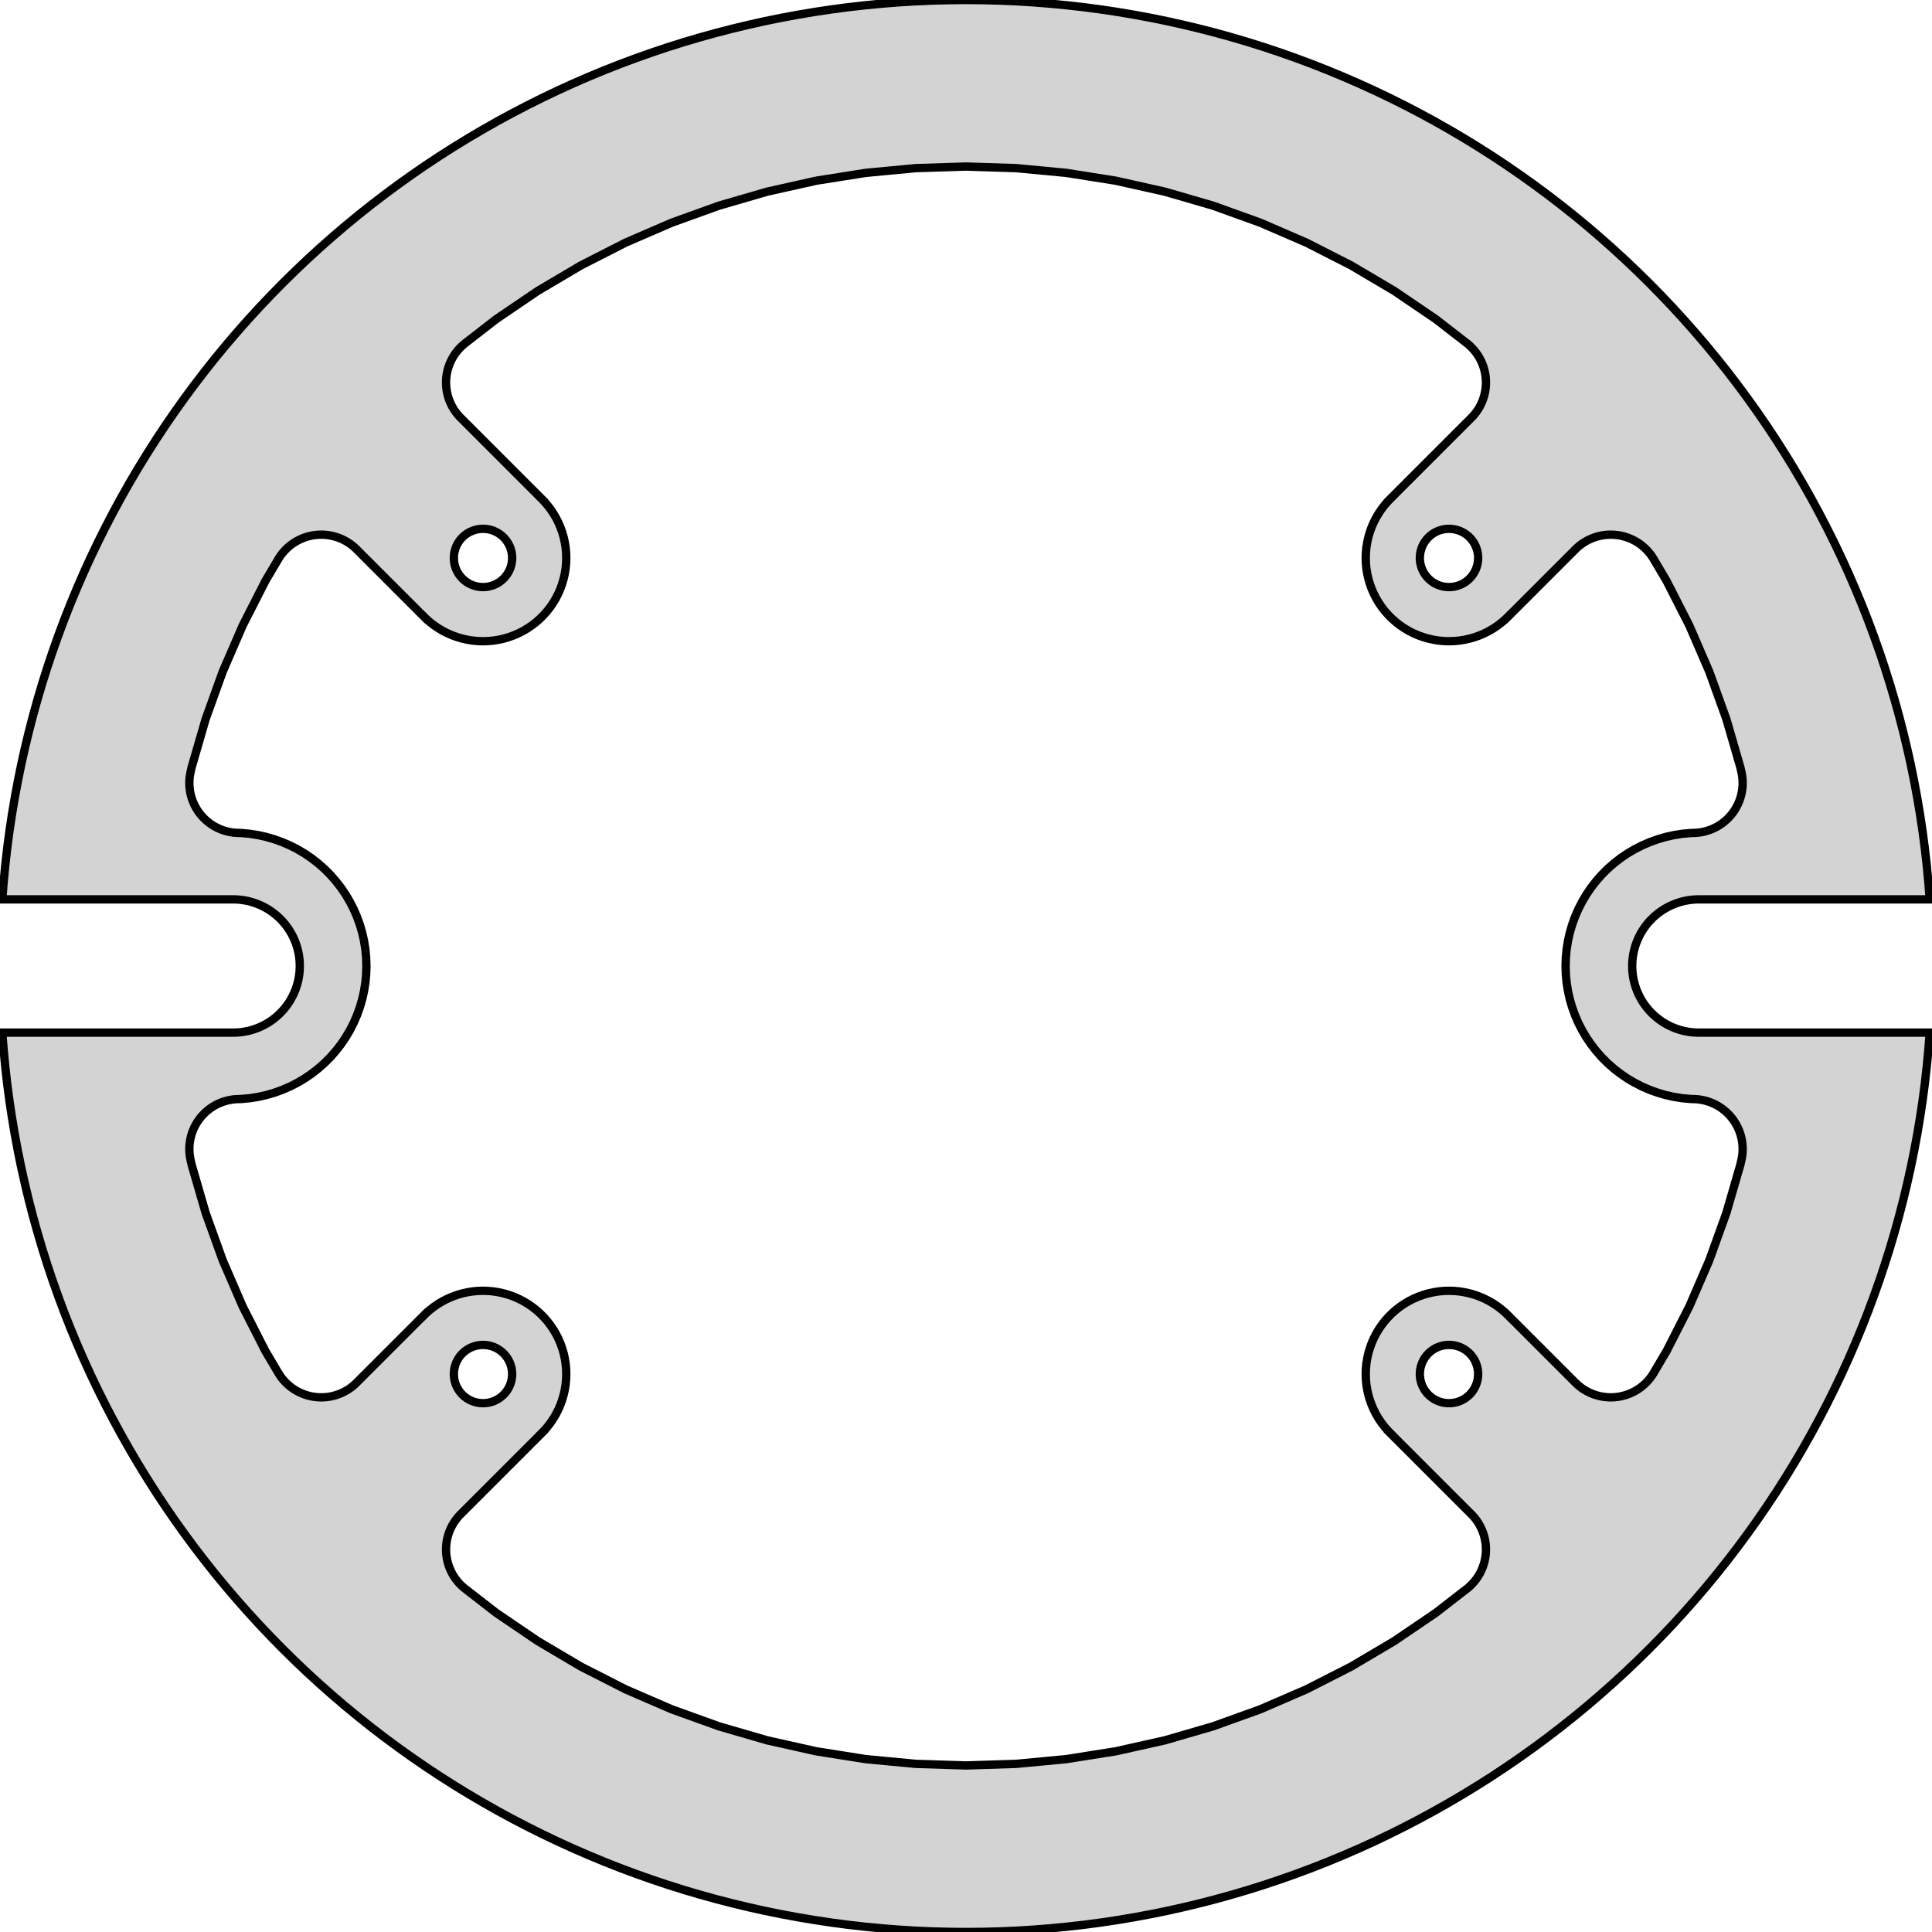 <?xml version="1.0" standalone="no"?>
<!DOCTYPE svg PUBLIC "-//W3C//DTD SVG 1.1//EN" "http://www.w3.org/Graphics/SVG/1.1/DTD/svg11.dtd">
<svg width="116mm" height="116mm" viewBox="0 0 116 116" xmlns="http://www.w3.org/2000/svg" version="1.1">
<title>OpenSCAD Model</title>
<path d="
M 59.012,115.991 L 60.024,115.965 L 61.035,115.921 L 62.046,115.859 L 63.055,115.779 L 64.063,115.682
 L 65.068,115.568 L 66.072,115.436 L 67.073,115.286 L 68.072,115.119 L 69.067,114.934 L 70.059,114.733
 L 71.047,114.513 L 72.031,114.277 L 73.011,114.024 L 73.987,113.753 L 74.958,113.466 L 75.923,113.161
 L 76.883,112.84 L 77.837,112.502 L 78.785,112.148 L 79.727,111.777 L 80.662,111.389 L 81.591,110.986
 L 82.512,110.566 L 83.425,110.13 L 84.331,109.678 L 85.229,109.211 L 86.119,108.728 L 87,108.229
 L 87.872,107.716 L 88.735,107.187 L 89.589,106.643 L 90.433,106.084 L 91.267,105.511 L 92.091,104.923
 L 92.905,104.321 L 93.708,103.705 L 94.501,103.074 L 95.282,102.431 L 96.051,101.773 L 96.81,101.102
 L 97.556,100.419 L 98.29,99.722 L 99.012,99.012 L 99.722,98.29 L 100.419,97.556 L 101.102,96.81
 L 101.773,96.051 L 102.431,95.282 L 103.074,94.501 L 103.705,93.708 L 104.321,92.905 L 104.923,92.091
 L 105.511,91.267 L 106.084,90.433 L 106.643,89.589 L 107.187,88.735 L 107.716,87.872 L 108.229,87
 L 108.728,86.119 L 109.211,85.229 L 109.678,84.331 L 110.13,83.425 L 110.566,82.512 L 110.986,81.591
 L 111.389,80.662 L 111.777,79.727 L 112.148,78.785 L 112.502,77.837 L 112.84,76.883 L 113.161,75.923
 L 113.466,74.958 L 113.753,73.987 L 114.024,73.011 L 114.277,72.031 L 114.513,71.047 L 114.733,70.059
 L 114.934,69.067 L 115.119,68.072 L 115.286,67.073 L 115.436,66.072 L 115.568,65.068 L 115.682,64.063
 L 115.779,63.055 L 115.862,62 L 101.93,61.999 L 101.791,61.995 L 101.651,61.985 L 101.513,61.97
 L 101.374,61.951 L 101.237,61.926 L 101.1,61.898 L 100.965,61.864 L 100.831,61.825 L 100.698,61.782
 L 100.567,61.734 L 100.437,61.682 L 100.31,61.625 L 100.184,61.564 L 100.061,61.498 L 99.94,61.429
 L 99.822,61.355 L 99.706,61.277 L 99.593,61.194 L 99.483,61.109 L 99.376,61.019 L 99.272,60.925
 L 99.172,60.828 L 99.075,60.728 L 98.981,60.624 L 98.891,60.517 L 98.805,60.407 L 98.723,60.294
 L 98.645,60.178 L 98.571,60.06 L 98.501,59.939 L 98.436,59.816 L 98.375,59.691 L 98.318,59.563
 L 98.266,59.434 L 98.218,59.302 L 98.175,59.169 L 98.136,59.035 L 98.103,58.9 L 98.073,58.763
 L 98.049,58.626 L 98.03,58.487 L 98.015,58.349 L 98.005,58.209 L 98.001,58.07 L 98.001,57.93
 L 98.005,57.791 L 98.015,57.651 L 98.03,57.513 L 98.049,57.374 L 98.073,57.237 L 98.103,57.1
 L 98.136,56.965 L 98.175,56.831 L 98.218,56.698 L 98.266,56.566 L 98.318,56.437 L 98.375,56.309
 L 98.436,56.184 L 98.501,56.061 L 98.571,55.94 L 98.645,55.822 L 98.723,55.706 L 98.805,55.593
 L 98.891,55.483 L 98.981,55.376 L 99.075,55.272 L 99.172,55.172 L 99.272,55.075 L 99.376,54.981
 L 99.483,54.891 L 99.593,54.806 L 99.706,54.723 L 99.822,54.645 L 99.94,54.571 L 100.061,54.502
 L 100.184,54.436 L 100.31,54.375 L 100.437,54.318 L 100.567,54.266 L 100.698,54.218 L 100.831,54.175
 L 100.965,54.136 L 101.1,54.102 L 101.237,54.074 L 101.374,54.049 L 101.513,54.03 L 101.651,54.015
 L 101.791,54.005 L 101.93,54.001 L 115.862,54 L 115.779,52.945 L 115.682,51.937 L 115.568,50.932
 L 115.436,49.928 L 115.286,48.927 L 115.119,47.928 L 114.934,46.933 L 114.733,45.941 L 114.513,44.953
 L 114.277,43.968 L 114.024,42.989 L 113.753,42.013 L 113.466,41.042 L 113.161,40.077 L 112.84,39.117
 L 112.502,38.163 L 112.148,37.215 L 111.777,36.273 L 111.389,35.338 L 110.986,34.409 L 110.566,33.488
 L 110.13,32.575 L 109.678,31.669 L 109.211,30.771 L 108.728,29.881 L 108.229,29 L 107.716,28.128
 L 107.187,27.265 L 106.643,26.411 L 106.084,25.567 L 105.511,24.733 L 104.923,23.909 L 104.321,23.095
 L 103.705,22.292 L 103.074,21.499 L 102.431,20.718 L 101.773,19.949 L 101.102,19.19 L 100.419,18.444
 L 99.722,17.71 L 99.012,16.988 L 98.29,16.278 L 97.556,15.582 L 96.81,14.898 L 96.051,14.227
 L 95.282,13.569 L 94.501,12.925 L 93.708,12.295 L 92.905,11.679 L 92.091,11.077 L 91.267,10.489
 L 90.433,9.916 L 89.589,9.357 L 88.735,8.813 L 87.872,8.284 L 87,7.771 L 86.119,7.272
 L 85.229,6.789 L 84.331,6.322 L 83.425,5.87 L 82.512,5.434 L 81.591,5.014 L 80.662,4.611
 L 79.727,4.223 L 78.785,3.852 L 77.837,3.498 L 76.883,3.16 L 75.923,2.839 L 74.958,2.534
 L 73.987,2.247 L 73.011,1.976 L 72.031,1.723 L 71.047,1.487 L 70.059,1.267 L 69.067,1.066
 L 68.072,0.881 L 67.073,0.714 L 66.072,0.564 L 65.068,0.432 L 64.063,0.318 L 63.055,0.221
 L 62.046,0.141 L 61.035,0.079 L 60.024,0.035 L 59.012,0.009 L 58,-0 L 56.988,0.009
 L 55.976,0.035 L 54.965,0.079 L 53.954,0.141 L 52.945,0.221 L 51.937,0.318 L 50.932,0.432
 L 49.928,0.564 L 48.927,0.714 L 47.928,0.881 L 46.933,1.066 L 45.941,1.267 L 44.953,1.487
 L 43.968,1.723 L 42.989,1.976 L 42.013,2.247 L 41.042,2.534 L 40.077,2.839 L 39.117,3.16
 L 38.163,3.498 L 37.215,3.852 L 36.273,4.223 L 35.338,4.611 L 34.409,5.014 L 33.488,5.434
 L 32.575,5.87 L 31.669,6.322 L 30.771,6.789 L 29.881,7.272 L 29,7.771 L 28.128,8.284
 L 27.265,8.813 L 26.411,9.357 L 25.567,9.916 L 24.733,10.489 L 23.909,11.077 L 23.095,11.679
 L 22.292,12.295 L 21.499,12.925 L 20.718,13.569 L 19.949,14.227 L 19.19,14.898 L 18.444,15.582
 L 17.71,16.278 L 16.988,16.988 L 16.278,17.71 L 15.582,18.444 L 14.898,19.19 L 14.227,19.949
 L 13.569,20.718 L 12.925,21.499 L 12.295,22.292 L 11.679,23.095 L 11.077,23.909 L 10.489,24.733
 L 9.916,25.567 L 9.357,26.411 L 8.813,27.265 L 8.284,28.128 L 7.771,29 L 7.272,29.881
 L 6.789,30.771 L 6.322,31.669 L 5.87,32.575 L 5.434,33.488 L 5.014,34.409 L 4.611,35.338
 L 4.223,36.273 L 3.852,37.215 L 3.498,38.163 L 3.16,39.117 L 2.839,40.077 L 2.534,41.042
 L 2.247,42.013 L 1.976,42.989 L 1.723,43.968 L 1.487,44.953 L 1.267,45.941 L 1.066,46.933
 L 0.881,47.928 L 0.714,48.927 L 0.564,49.928 L 0.432,50.932 L 0.318,51.937 L 0.221,52.945
 L 0.138,54 L 14.07,54.001 L 14.209,54.005 L 14.349,54.015 L 14.488,54.03 L 14.626,54.049
 L 14.763,54.074 L 14.9,54.102 L 15.035,54.136 L 15.169,54.175 L 15.302,54.218 L 15.434,54.266
 L 15.563,54.318 L 15.691,54.375 L 15.816,54.436 L 15.939,54.502 L 16.06,54.571 L 16.178,54.645
 L 16.294,54.723 L 16.407,54.806 L 16.517,54.891 L 16.624,54.981 L 16.728,55.075 L 16.828,55.172
 L 16.925,55.272 L 17.019,55.376 L 17.109,55.483 L 17.195,55.593 L 17.277,55.706 L 17.355,55.822
 L 17.429,55.94 L 17.498,56.061 L 17.564,56.184 L 17.625,56.309 L 17.682,56.437 L 17.734,56.566
 L 17.782,56.698 L 17.825,56.831 L 17.864,56.965 L 17.898,57.1 L 17.927,57.237 L 17.951,57.374
 L 17.97,57.513 L 17.985,57.651 L 17.994,57.791 L 17.999,57.93 L 17.999,58.07 L 17.994,58.209
 L 17.985,58.349 L 17.97,58.487 L 17.951,58.626 L 17.927,58.763 L 17.898,58.9 L 17.864,59.035
 L 17.825,59.169 L 17.782,59.302 L 17.734,59.434 L 17.682,59.563 L 17.625,59.691 L 17.564,59.816
 L 17.498,59.939 L 17.429,60.06 L 17.355,60.178 L 17.277,60.294 L 17.195,60.407 L 17.109,60.517
 L 17.019,60.624 L 16.925,60.728 L 16.828,60.828 L 16.728,60.925 L 16.624,61.019 L 16.517,61.109
 L 16.407,61.194 L 16.294,61.277 L 16.178,61.355 L 16.06,61.429 L 15.939,61.498 L 15.816,61.564
 L 15.691,61.625 L 15.563,61.682 L 15.434,61.734 L 15.302,61.782 L 15.169,61.825 L 15.035,61.864
 L 14.9,61.898 L 14.763,61.926 L 14.626,61.951 L 14.488,61.97 L 14.349,61.985 L 14.209,61.995
 L 14.07,61.999 L 0.138,62 L 0.221,63.055 L 0.318,64.063 L 0.432,65.068 L 0.564,66.072
 L 0.714,67.073 L 0.881,68.072 L 1.066,69.067 L 1.267,70.059 L 1.487,71.047 L 1.723,72.031
 L 1.976,73.011 L 2.247,73.987 L 2.534,74.958 L 2.839,75.923 L 3.16,76.883 L 3.498,77.837
 L 3.852,78.785 L 4.223,79.727 L 4.611,80.662 L 5.014,81.591 L 5.434,82.512 L 5.87,83.425
 L 6.322,84.331 L 6.789,85.229 L 7.272,86.119 L 7.771,87 L 8.284,87.872 L 8.813,88.735
 L 9.357,89.589 L 9.916,90.433 L 10.489,91.267 L 11.077,92.091 L 11.679,92.905 L 12.295,93.708
 L 12.925,94.501 L 13.569,95.282 L 14.227,96.051 L 14.898,96.81 L 15.582,97.556 L 16.278,98.29
 L 16.988,99.012 L 17.71,99.722 L 18.444,100.419 L 19.19,101.102 L 19.949,101.773 L 20.718,102.431
 L 21.499,103.074 L 22.292,103.705 L 23.095,104.321 L 23.909,104.923 L 24.733,105.511 L 25.567,106.084
 L 26.411,106.643 L 27.265,107.187 L 28.128,107.716 L 29,108.229 L 29.881,108.728 L 30.771,109.211
 L 31.669,109.678 L 32.575,110.13 L 33.488,110.566 L 34.409,110.986 L 35.338,111.389 L 36.273,111.777
 L 37.215,112.148 L 38.163,112.502 L 39.117,112.84 L 40.077,113.161 L 41.042,113.466 L 42.013,113.753
 L 42.989,114.024 L 43.968,114.277 L 44.953,114.513 L 45.941,114.733 L 46.933,114.934 L 47.928,115.119
 L 48.927,115.286 L 49.928,115.436 L 50.932,115.568 L 51.937,115.682 L 52.945,115.779 L 53.954,115.859
 L 54.965,115.921 L 55.976,115.965 L 56.988,115.991 L 58,116 z
M 54.986,105.905 L 51.984,105.621 L 49.006,105.15 L 46.063,104.492 L 43.167,103.651 L 40.33,102.629
 L 37.563,101.432 L 34.876,100.063 L 32.28,98.528 L 29.786,96.833 L 27.868,95.345 L 27.727,95.22
 L 27.593,95.087 L 27.469,94.946 L 27.353,94.797 L 27.247,94.641 L 27.151,94.479 L 27.066,94.311
 L 26.991,94.138 L 26.927,93.96 L 26.875,93.779 L 26.834,93.596 L 26.804,93.409 L 26.786,93.222
 L 26.78,93.033 L 26.786,92.845 L 26.804,92.657 L 26.834,92.471 L 26.875,92.287 L 26.927,92.106
 L 26.991,91.929 L 27.066,91.756 L 27.151,91.588 L 27.247,91.426 L 27.353,91.27 L 27.469,91.121
 L 27.593,90.98 L 32.538,86.035 L 32.535,86.033 L 32.645,85.923 L 32.853,85.687 L 33.045,85.439
 L 33.222,85.179 L 33.382,84.909 L 33.524,84.629 L 33.649,84.341 L 33.755,84.045 L 33.843,83.743
 L 33.911,83.437 L 33.961,83.127 L 33.99,82.814 L 34,82.5 L 33.99,82.186 L 33.961,81.873
 L 33.911,81.563 L 33.843,81.257 L 33.755,80.955 L 33.649,80.659 L 33.524,80.371 L 33.382,80.091
 L 33.222,79.821 L 33.045,79.561 L 32.853,79.313 L 32.645,79.077 L 32.423,78.855 L 32.187,78.647
 L 31.939,78.455 L 31.679,78.278 L 31.409,78.118 L 31.129,77.976 L 30.841,77.851 L 30.545,77.745
 L 30.244,77.657 L 29.937,77.589 L 29.627,77.539 L 29.314,77.51 L 29,77.5 L 28.686,77.51
 L 28.373,77.539 L 28.063,77.589 L 27.757,77.657 L 27.455,77.745 L 27.159,77.851 L 26.871,77.976
 L 26.591,78.118 L 26.321,78.278 L 26.061,78.455 L 25.813,78.647 L 25.577,78.855 L 25.467,78.965
 L 25.465,78.962 L 21.341,83.086 L 21.2,83.21 L 21.051,83.326 L 20.895,83.432 L 20.733,83.528
 L 20.565,83.613 L 20.392,83.688 L 20.215,83.752 L 20.034,83.804 L 19.85,83.846 L 19.664,83.875
 L 19.476,83.893 L 19.288,83.899 L 19.099,83.893 L 18.912,83.875 L 18.726,83.846 L 18.541,83.804
 L 18.36,83.752 L 18.183,83.688 L 18.01,83.613 L 17.842,83.528 L 17.68,83.432 L 17.524,83.326
 L 17.375,83.21 L 17.234,83.086 L 17.101,82.952 L 16.976,82.811 L 16.86,82.662 L 16.755,82.506
 L 15.937,81.124 L 14.568,78.437 L 13.371,75.67 L 12.349,72.833 L 11.508,69.937 L 11.422,69.551
 L 11.392,69.364 L 11.374,69.177 L 11.368,68.988 L 11.374,68.8 L 11.392,68.612 L 11.422,68.426
 L 11.463,68.242 L 11.515,68.061 L 11.579,67.884 L 11.654,67.711 L 11.74,67.543 L 11.835,67.381
 L 11.941,67.225 L 12.057,67.076 L 12.182,66.935 L 12.315,66.802 L 12.456,66.677 L 12.605,66.561
 L 12.761,66.455 L 12.923,66.359 L 13.091,66.274 L 13.264,66.199 L 13.441,66.135 L 13.622,66.083
 L 13.806,66.042 L 13.992,66.012 L 14.18,65.994 L 14.502,65.984 L 15.003,65.937 L 15.499,65.858
 L 15.989,65.749 L 16.472,65.608 L 16.945,65.438 L 17.406,65.239 L 17.854,65.01 L 18.287,64.755
 L 18.702,64.472 L 19.099,64.164 L 19.476,63.832 L 19.832,63.476 L 20.164,63.099 L 20.472,62.702
 L 20.755,62.286 L 21.006,61.861 L 21.239,61.406 L 21.438,60.945 L 21.608,60.472 L 21.749,59.989
 L 21.858,59.499 L 21.937,59.003 L 21.984,58.502 L 22,58.008 L 21.984,57.498 L 21.937,56.997
 L 21.858,56.501 L 21.749,56.011 L 21.608,55.528 L 21.438,55.055 L 21.239,54.594 L 21.01,54.146
 L 20.755,53.714 L 20.472,53.298 L 20.164,52.901 L 19.832,52.524 L 19.476,52.168 L 19.099,51.836
 L 18.711,51.534 L 18.287,51.245 L 17.854,50.99 L 17.406,50.761 L 16.945,50.562 L 16.472,50.392
 L 15.989,50.251 L 15.499,50.142 L 15.003,50.063 L 14.502,50.016 L 14.18,50.006 L 13.992,49.988
 L 13.806,49.958 L 13.622,49.917 L 13.441,49.865 L 13.264,49.801 L 13.091,49.726 L 12.923,49.641
 L 12.761,49.545 L 12.605,49.439 L 12.456,49.323 L 12.315,49.199 L 12.182,49.065 L 12.057,48.924
 L 11.941,48.775 L 11.835,48.619 L 11.74,48.457 L 11.654,48.289 L 11.579,48.116 L 11.515,47.939
 L 11.463,47.758 L 11.422,47.574 L 11.392,47.388 L 11.374,47.2 L 11.368,47.012 L 11.374,46.823
 L 11.392,46.636 L 11.422,46.449 L 11.508,46.063 L 12.349,43.167 L 13.371,40.33 L 14.568,37.563
 L 15.937,34.876 L 16.755,33.494 L 16.86,33.338 L 16.976,33.189 L 17.101,33.048 L 17.234,32.914
 L 17.375,32.79 L 17.524,32.674 L 17.68,32.568 L 17.842,32.472 L 18.01,32.387 L 18.183,32.312
 L 18.36,32.248 L 18.541,32.196 L 18.726,32.154 L 18.912,32.125 L 19.099,32.107 L 19.288,32.101
 L 19.476,32.107 L 19.664,32.125 L 19.85,32.154 L 20.034,32.196 L 20.215,32.248 L 20.392,32.312
 L 20.565,32.387 L 20.733,32.472 L 20.895,32.568 L 21.051,32.674 L 21.2,32.79 L 21.341,32.914
 L 25.465,37.038 L 25.467,37.035 L 25.577,37.145 L 25.813,37.353 L 26.061,37.545 L 26.321,37.722
 L 26.591,37.882 L 26.871,38.024 L 27.159,38.149 L 27.455,38.255 L 27.757,38.343 L 28.063,38.411
 L 28.373,38.461 L 28.686,38.49 L 29,38.5 L 29.314,38.49 L 29.627,38.461 L 29.937,38.411
 L 30.244,38.343 L 30.545,38.255 L 30.841,38.149 L 31.129,38.024 L 31.409,37.882 L 31.679,37.722
 L 31.939,37.545 L 32.187,37.353 L 32.423,37.145 L 32.645,36.923 L 32.853,36.687 L 33.045,36.439
 L 33.222,36.179 L 33.382,35.909 L 33.524,35.629 L 33.649,35.341 L 33.755,35.045 L 33.843,34.743
 L 33.911,34.437 L 33.961,34.127 L 33.99,33.814 L 34,33.5 L 33.99,33.186 L 33.961,32.873
 L 33.911,32.563 L 33.843,32.257 L 33.755,31.955 L 33.649,31.659 L 33.524,31.371 L 33.382,31.091
 L 33.222,30.821 L 33.045,30.561 L 32.853,30.313 L 32.645,30.077 L 32.535,29.967 L 32.538,29.965
 L 27.593,25.02 L 27.469,24.879 L 27.353,24.73 L 27.247,24.574 L 27.151,24.412 L 27.066,24.244
 L 26.991,24.071 L 26.927,23.894 L 26.875,23.713 L 26.834,23.529 L 26.804,23.343 L 26.786,23.155
 L 26.78,22.967 L 26.786,22.778 L 26.804,22.591 L 26.834,22.404 L 26.875,22.221 L 26.927,22.04
 L 26.991,21.862 L 27.066,21.689 L 27.151,21.521 L 27.247,21.359 L 27.353,21.203 L 27.469,21.054
 L 27.593,20.913 L 27.727,20.78 L 27.868,20.655 L 29.786,19.167 L 32.28,17.472 L 34.876,15.937
 L 37.563,14.568 L 40.33,13.371 L 43.167,12.349 L 46.063,11.508 L 49.006,10.85 L 51.984,10.379
 L 54.986,10.095 L 58,10 L 61.014,10.095 L 64.016,10.379 L 66.994,10.85 L 69.937,11.508
 L 72.833,12.349 L 75.67,13.371 L 78.437,14.568 L 81.124,15.937 L 83.72,17.472 L 86.214,19.167
 L 88.132,20.655 L 88.273,20.78 L 88.406,20.913 L 88.531,21.054 L 88.647,21.203 L 88.753,21.359
 L 88.849,21.521 L 88.934,21.689 L 89.009,21.862 L 89.073,22.04 L 89.125,22.221 L 89.166,22.404
 L 89.196,22.591 L 89.214,22.778 L 89.22,22.967 L 89.214,23.155 L 89.196,23.343 L 89.166,23.529
 L 89.125,23.713 L 89.073,23.894 L 89.009,24.071 L 88.934,24.244 L 88.849,24.412 L 88.753,24.574
 L 88.647,24.73 L 88.531,24.879 L 88.406,25.02 L 83.462,29.965 L 83.465,29.967 L 83.355,30.077
 L 83.147,30.313 L 82.955,30.561 L 82.778,30.821 L 82.618,31.091 L 82.476,31.371 L 82.351,31.659
 L 82.245,31.955 L 82.157,32.257 L 82.089,32.563 L 82.039,32.873 L 82.01,33.186 L 82,33.5
 L 82.01,33.814 L 82.039,34.127 L 82.089,34.437 L 82.157,34.743 L 82.245,35.045 L 82.351,35.341
 L 82.476,35.629 L 82.618,35.909 L 82.778,36.179 L 82.955,36.439 L 83.147,36.687 L 83.355,36.923
 L 83.577,37.145 L 83.813,37.353 L 84.061,37.545 L 84.321,37.722 L 84.591,37.882 L 84.871,38.024
 L 85.159,38.149 L 85.455,38.255 L 85.757,38.343 L 86.063,38.411 L 86.373,38.461 L 86.686,38.49
 L 87,38.5 L 87.314,38.49 L 87.627,38.461 L 87.937,38.411 L 88.243,38.343 L 88.545,38.255
 L 88.841,38.149 L 89.129,38.024 L 89.409,37.882 L 89.679,37.722 L 89.939,37.545 L 90.187,37.353
 L 90.423,37.145 L 90.533,37.035 L 90.535,37.038 L 94.659,32.914 L 94.8,32.79 L 94.949,32.674
 L 95.105,32.568 L 95.267,32.472 L 95.435,32.387 L 95.608,32.312 L 95.785,32.248 L 95.966,32.196
 L 96.15,32.154 L 96.336,32.125 L 96.524,32.107 L 96.712,32.101 L 96.901,32.107 L 97.088,32.125
 L 97.275,32.154 L 97.459,32.196 L 97.639,32.248 L 97.817,32.312 L 97.99,32.387 L 98.158,32.472
 L 98.32,32.568 L 98.476,32.674 L 98.625,32.79 L 98.766,32.914 L 98.899,33.048 L 99.024,33.189
 L 99.139,33.338 L 99.245,33.494 L 100.063,34.876 L 101.432,37.563 L 102.629,40.33 L 103.651,43.167
 L 104.492,46.063 L 104.578,46.449 L 104.608,46.636 L 104.626,46.823 L 104.632,47.012 L 104.626,47.2
 L 104.608,47.388 L 104.578,47.574 L 104.537,47.758 L 104.485,47.939 L 104.421,48.116 L 104.346,48.289
 L 104.26,48.457 L 104.164,48.619 L 104.059,48.775 L 103.943,48.924 L 103.818,49.065 L 103.685,49.199
 L 103.544,49.323 L 103.395,49.439 L 103.239,49.545 L 103.077,49.641 L 102.909,49.726 L 102.736,49.801
 L 102.559,49.865 L 102.378,49.917 L 102.194,49.958 L 102.008,49.988 L 101.82,50.006 L 101.498,50.016
 L 100.997,50.063 L 100.501,50.142 L 100.01,50.251 L 99.528,50.392 L 99.055,50.562 L 98.594,50.761
 L 98.146,50.99 L 97.713,51.245 L 97.298,51.528 L 96.901,51.836 L 96.524,52.168 L 96.168,52.524
 L 95.836,52.901 L 95.528,53.298 L 95.245,53.714 L 94.99,54.146 L 94.761,54.594 L 94.562,55.055
 L 94.392,55.528 L 94.251,56.011 L 94.142,56.501 L 94.063,56.997 L 94.016,57.498 L 94,58
 L 94.016,58.502 L 94.063,59.003 L 94.142,59.499 L 94.251,59.989 L 94.392,60.472 L 94.562,60.945
 L 94.761,61.406 L 94.99,61.854 L 95.245,62.286 L 95.528,62.702 L 95.836,63.099 L 96.168,63.476
 L 96.524,63.832 L 96.901,64.164 L 97.298,64.472 L 97.713,64.755 L 98.146,65.01 L 98.594,65.239
 L 99.055,65.438 L 99.528,65.608 L 100.01,65.749 L 100.501,65.858 L 100.997,65.937 L 101.498,65.984
 L 101.82,65.994 L 102.008,66.012 L 102.194,66.042 L 102.378,66.083 L 102.559,66.135 L 102.736,66.199
 L 102.909,66.274 L 103.077,66.359 L 103.239,66.455 L 103.395,66.561 L 103.544,66.677 L 103.685,66.802
 L 103.818,66.935 L 103.943,67.076 L 104.059,67.225 L 104.164,67.381 L 104.26,67.543 L 104.346,67.711
 L 104.421,67.884 L 104.485,68.061 L 104.537,68.242 L 104.578,68.426 L 104.608,68.612 L 104.626,68.8
 L 104.632,68.988 L 104.626,69.177 L 104.608,69.364 L 104.578,69.551 L 104.492,69.937 L 103.651,72.833
 L 102.629,75.67 L 101.432,78.437 L 100.063,81.124 L 99.245,82.506 L 99.139,82.662 L 99.024,82.811
 L 98.899,82.952 L 98.766,83.086 L 98.625,83.21 L 98.476,83.326 L 98.32,83.432 L 98.158,83.528
 L 97.99,83.613 L 97.817,83.688 L 97.639,83.752 L 97.459,83.804 L 97.275,83.846 L 97.088,83.875
 L 96.901,83.893 L 96.712,83.899 L 96.524,83.893 L 96.336,83.875 L 96.15,83.846 L 95.966,83.804
 L 95.785,83.752 L 95.608,83.688 L 95.435,83.613 L 95.267,83.528 L 95.105,83.432 L 94.949,83.326
 L 94.8,83.21 L 94.659,83.086 L 90.535,78.962 L 90.533,78.965 L 90.423,78.855 L 90.187,78.647
 L 89.939,78.455 L 89.679,78.278 L 89.409,78.118 L 89.129,77.976 L 88.841,77.851 L 88.545,77.745
 L 88.243,77.657 L 87.937,77.589 L 87.627,77.539 L 87.314,77.51 L 87,77.5 L 86.686,77.51
 L 86.373,77.539 L 86.063,77.589 L 85.757,77.657 L 85.455,77.745 L 85.159,77.851 L 84.871,77.976
 L 84.591,78.118 L 84.321,78.278 L 84.061,78.455 L 83.813,78.647 L 83.577,78.855 L 83.355,79.077
 L 83.147,79.313 L 82.955,79.561 L 82.778,79.821 L 82.618,80.091 L 82.476,80.371 L 82.351,80.659
 L 82.245,80.955 L 82.157,81.257 L 82.089,81.563 L 82.039,81.873 L 82.01,82.186 L 82,82.5
 L 82.01,82.814 L 82.039,83.127 L 82.089,83.437 L 82.157,83.743 L 82.245,84.045 L 82.351,84.341
 L 82.476,84.629 L 82.618,84.909 L 82.778,85.179 L 82.955,85.439 L 83.147,85.687 L 83.355,85.923
 L 83.465,86.033 L 83.462,86.035 L 88.406,90.98 L 88.531,91.121 L 88.647,91.27 L 88.753,91.426
 L 88.849,91.588 L 88.934,91.756 L 89.009,91.929 L 89.073,92.106 L 89.125,92.287 L 89.166,92.471
 L 89.196,92.657 L 89.214,92.845 L 89.22,93.033 L 89.214,93.222 L 89.196,93.409 L 89.166,93.596
 L 89.125,93.779 L 89.073,93.96 L 89.009,94.138 L 88.934,94.311 L 88.849,94.479 L 88.753,94.641
 L 88.647,94.797 L 88.531,94.946 L 88.406,95.087 L 88.273,95.22 L 88.132,95.345 L 86.214,96.833
 L 83.72,98.528 L 81.124,100.063 L 78.437,101.432 L 75.67,102.629 L 72.833,103.651 L 69.937,104.492
 L 66.994,105.15 L 64.016,105.621 L 61.014,105.905 L 58,106 z
M 28.939,35.249 L 28.817,35.24 L 28.696,35.223 L 28.577,35.198 L 28.459,35.164 L 28.345,35.123
 L 28.233,35.073 L 28.125,35.016 L 28.021,34.951 L 27.923,34.879 L 27.829,34.8 L 27.741,34.716
 L 27.659,34.625 L 27.584,34.529 L 27.516,34.427 L 27.455,34.322 L 27.401,34.212 L 27.355,34.099
 L 27.318,33.982 L 27.288,33.864 L 27.267,33.744 L 27.254,33.622 L 27.25,33.5 L 27.254,33.378
 L 27.267,33.257 L 27.288,33.136 L 27.318,33.018 L 27.355,32.901 L 27.401,32.788 L 27.455,32.678
 L 27.516,32.573 L 27.584,32.471 L 27.659,32.375 L 27.741,32.284 L 27.829,32.2 L 27.923,32.121
 L 28.021,32.049 L 28.125,31.985 L 28.233,31.927 L 28.345,31.877 L 28.459,31.836 L 28.577,31.802
 L 28.696,31.777 L 28.817,31.76 L 28.939,31.751 L 29.061,31.751 L 29.183,31.76 L 29.304,31.777
 L 29.423,31.802 L 29.541,31.836 L 29.656,31.877 L 29.767,31.927 L 29.875,31.985 L 29.979,32.049
 L 30.077,32.121 L 30.171,32.2 L 30.259,32.284 L 30.341,32.375 L 30.416,32.471 L 30.484,32.573
 L 30.545,32.678 L 30.599,32.788 L 30.645,32.901 L 30.682,33.018 L 30.712,33.136 L 30.733,33.257
 L 30.746,33.378 L 30.75,33.5 L 30.746,33.622 L 30.733,33.744 L 30.712,33.864 L 30.682,33.982
 L 30.645,34.099 L 30.599,34.212 L 30.545,34.322 L 30.484,34.427 L 30.416,34.529 L 30.341,34.625
 L 30.259,34.716 L 30.171,34.8 L 30.077,34.879 L 29.979,34.951 L 29.875,35.016 L 29.767,35.073
 L 29.656,35.123 L 29.541,35.164 L 29.423,35.198 L 29.304,35.223 L 29.183,35.24 L 29.061,35.249
 z
M 86.939,35.249 L 86.817,35.24 L 86.696,35.223 L 86.577,35.198 L 86.459,35.164 L 86.344,35.123
 L 86.233,35.073 L 86.125,35.016 L 86.021,34.951 L 85.923,34.879 L 85.829,34.8 L 85.741,34.716
 L 85.659,34.625 L 85.584,34.529 L 85.516,34.427 L 85.455,34.322 L 85.401,34.212 L 85.356,34.099
 L 85.318,33.982 L 85.288,33.864 L 85.267,33.744 L 85.254,33.622 L 85.25,33.5 L 85.254,33.378
 L 85.267,33.257 L 85.288,33.136 L 85.318,33.018 L 85.356,32.901 L 85.401,32.788 L 85.455,32.678
 L 85.516,32.573 L 85.584,32.471 L 85.659,32.375 L 85.741,32.284 L 85.829,32.2 L 85.923,32.121
 L 86.021,32.049 L 86.125,31.985 L 86.233,31.927 L 86.344,31.877 L 86.459,31.836 L 86.577,31.802
 L 86.696,31.777 L 86.817,31.76 L 86.939,31.751 L 87.061,31.751 L 87.183,31.76 L 87.304,31.777
 L 87.423,31.802 L 87.541,31.836 L 87.656,31.877 L 87.767,31.927 L 87.875,31.985 L 87.979,32.049
 L 88.077,32.121 L 88.171,32.2 L 88.259,32.284 L 88.341,32.375 L 88.416,32.471 L 88.484,32.573
 L 88.545,32.678 L 88.599,32.788 L 88.644,32.901 L 88.682,33.018 L 88.712,33.136 L 88.733,33.257
 L 88.746,33.378 L 88.75,33.5 L 88.746,33.622 L 88.733,33.744 L 88.712,33.864 L 88.682,33.982
 L 88.644,34.099 L 88.599,34.212 L 88.545,34.322 L 88.484,34.427 L 88.416,34.529 L 88.341,34.625
 L 88.259,34.716 L 88.171,34.8 L 88.077,34.879 L 87.979,34.951 L 87.875,35.016 L 87.767,35.073
 L 87.656,35.123 L 87.541,35.164 L 87.423,35.198 L 87.304,35.223 L 87.183,35.24 L 87.061,35.249
 z
M 28.939,84.249 L 28.817,84.24 L 28.696,84.223 L 28.577,84.198 L 28.459,84.164 L 28.345,84.123
 L 28.233,84.073 L 28.125,84.016 L 28.021,83.951 L 27.923,83.879 L 27.829,83.8 L 27.741,83.716
 L 27.659,83.625 L 27.584,83.529 L 27.516,83.427 L 27.455,83.322 L 27.401,83.212 L 27.355,83.099
 L 27.318,82.982 L 27.288,82.864 L 27.267,82.743 L 27.254,82.622 L 27.25,82.5 L 27.254,82.378
 L 27.267,82.256 L 27.288,82.136 L 27.318,82.018 L 27.355,81.901 L 27.401,81.788 L 27.455,81.678
 L 27.516,81.573 L 27.584,81.471 L 27.659,81.375 L 27.741,81.284 L 27.829,81.2 L 27.923,81.121
 L 28.021,81.049 L 28.125,80.984 L 28.233,80.927 L 28.345,80.877 L 28.459,80.836 L 28.577,80.802
 L 28.696,80.777 L 28.817,80.76 L 28.939,80.751 L 29.061,80.751 L 29.183,80.76 L 29.304,80.777
 L 29.423,80.802 L 29.541,80.836 L 29.656,80.877 L 29.767,80.927 L 29.875,80.984 L 29.979,81.049
 L 30.077,81.121 L 30.171,81.2 L 30.259,81.284 L 30.341,81.375 L 30.416,81.471 L 30.484,81.573
 L 30.545,81.678 L 30.599,81.788 L 30.645,81.901 L 30.682,82.018 L 30.712,82.136 L 30.733,82.256
 L 30.746,82.378 L 30.75,82.5 L 30.746,82.622 L 30.733,82.743 L 30.712,82.864 L 30.682,82.982
 L 30.645,83.099 L 30.599,83.212 L 30.545,83.322 L 30.484,83.427 L 30.416,83.529 L 30.341,83.625
 L 30.259,83.716 L 30.171,83.8 L 30.077,83.879 L 29.979,83.951 L 29.875,84.016 L 29.767,84.073
 L 29.656,84.123 L 29.541,84.164 L 29.423,84.198 L 29.304,84.223 L 29.183,84.24 L 29.061,84.249
 z
M 86.939,84.249 L 86.817,84.24 L 86.696,84.223 L 86.577,84.198 L 86.459,84.164 L 86.344,84.123
 L 86.233,84.073 L 86.125,84.016 L 86.021,83.951 L 85.923,83.879 L 85.829,83.8 L 85.741,83.716
 L 85.659,83.625 L 85.584,83.529 L 85.516,83.427 L 85.455,83.322 L 85.401,83.212 L 85.356,83.099
 L 85.318,82.982 L 85.288,82.864 L 85.267,82.743 L 85.254,82.622 L 85.25,82.5 L 85.254,82.378
 L 85.267,82.256 L 85.288,82.136 L 85.318,82.018 L 85.356,81.901 L 85.401,81.788 L 85.455,81.678
 L 85.516,81.573 L 85.584,81.471 L 85.659,81.375 L 85.741,81.284 L 85.829,81.2 L 85.923,81.121
 L 86.021,81.049 L 86.125,80.984 L 86.233,80.927 L 86.344,80.877 L 86.459,80.836 L 86.577,80.802
 L 86.696,80.777 L 86.817,80.76 L 86.939,80.751 L 87.061,80.751 L 87.183,80.76 L 87.304,80.777
 L 87.423,80.802 L 87.541,80.836 L 87.656,80.877 L 87.767,80.927 L 87.875,80.984 L 87.979,81.049
 L 88.077,81.121 L 88.171,81.2 L 88.259,81.284 L 88.341,81.375 L 88.416,81.471 L 88.484,81.573
 L 88.545,81.678 L 88.599,81.788 L 88.644,81.901 L 88.682,82.018 L 88.712,82.136 L 88.733,82.256
 L 88.746,82.378 L 88.75,82.5 L 88.746,82.622 L 88.733,82.743 L 88.712,82.864 L 88.682,82.982
 L 88.644,83.099 L 88.599,83.212 L 88.545,83.322 L 88.484,83.427 L 88.416,83.529 L 88.341,83.625
 L 88.259,83.716 L 88.171,83.8 L 88.077,83.879 L 87.979,83.951 L 87.875,84.016 L 87.767,84.073
 L 87.656,84.123 L 87.541,84.164 L 87.423,84.198 L 87.304,84.223 L 87.183,84.24 L 87.061,84.249
 z
" stroke="black" fill="lightgray" stroke-width="0.5"/></svg>
